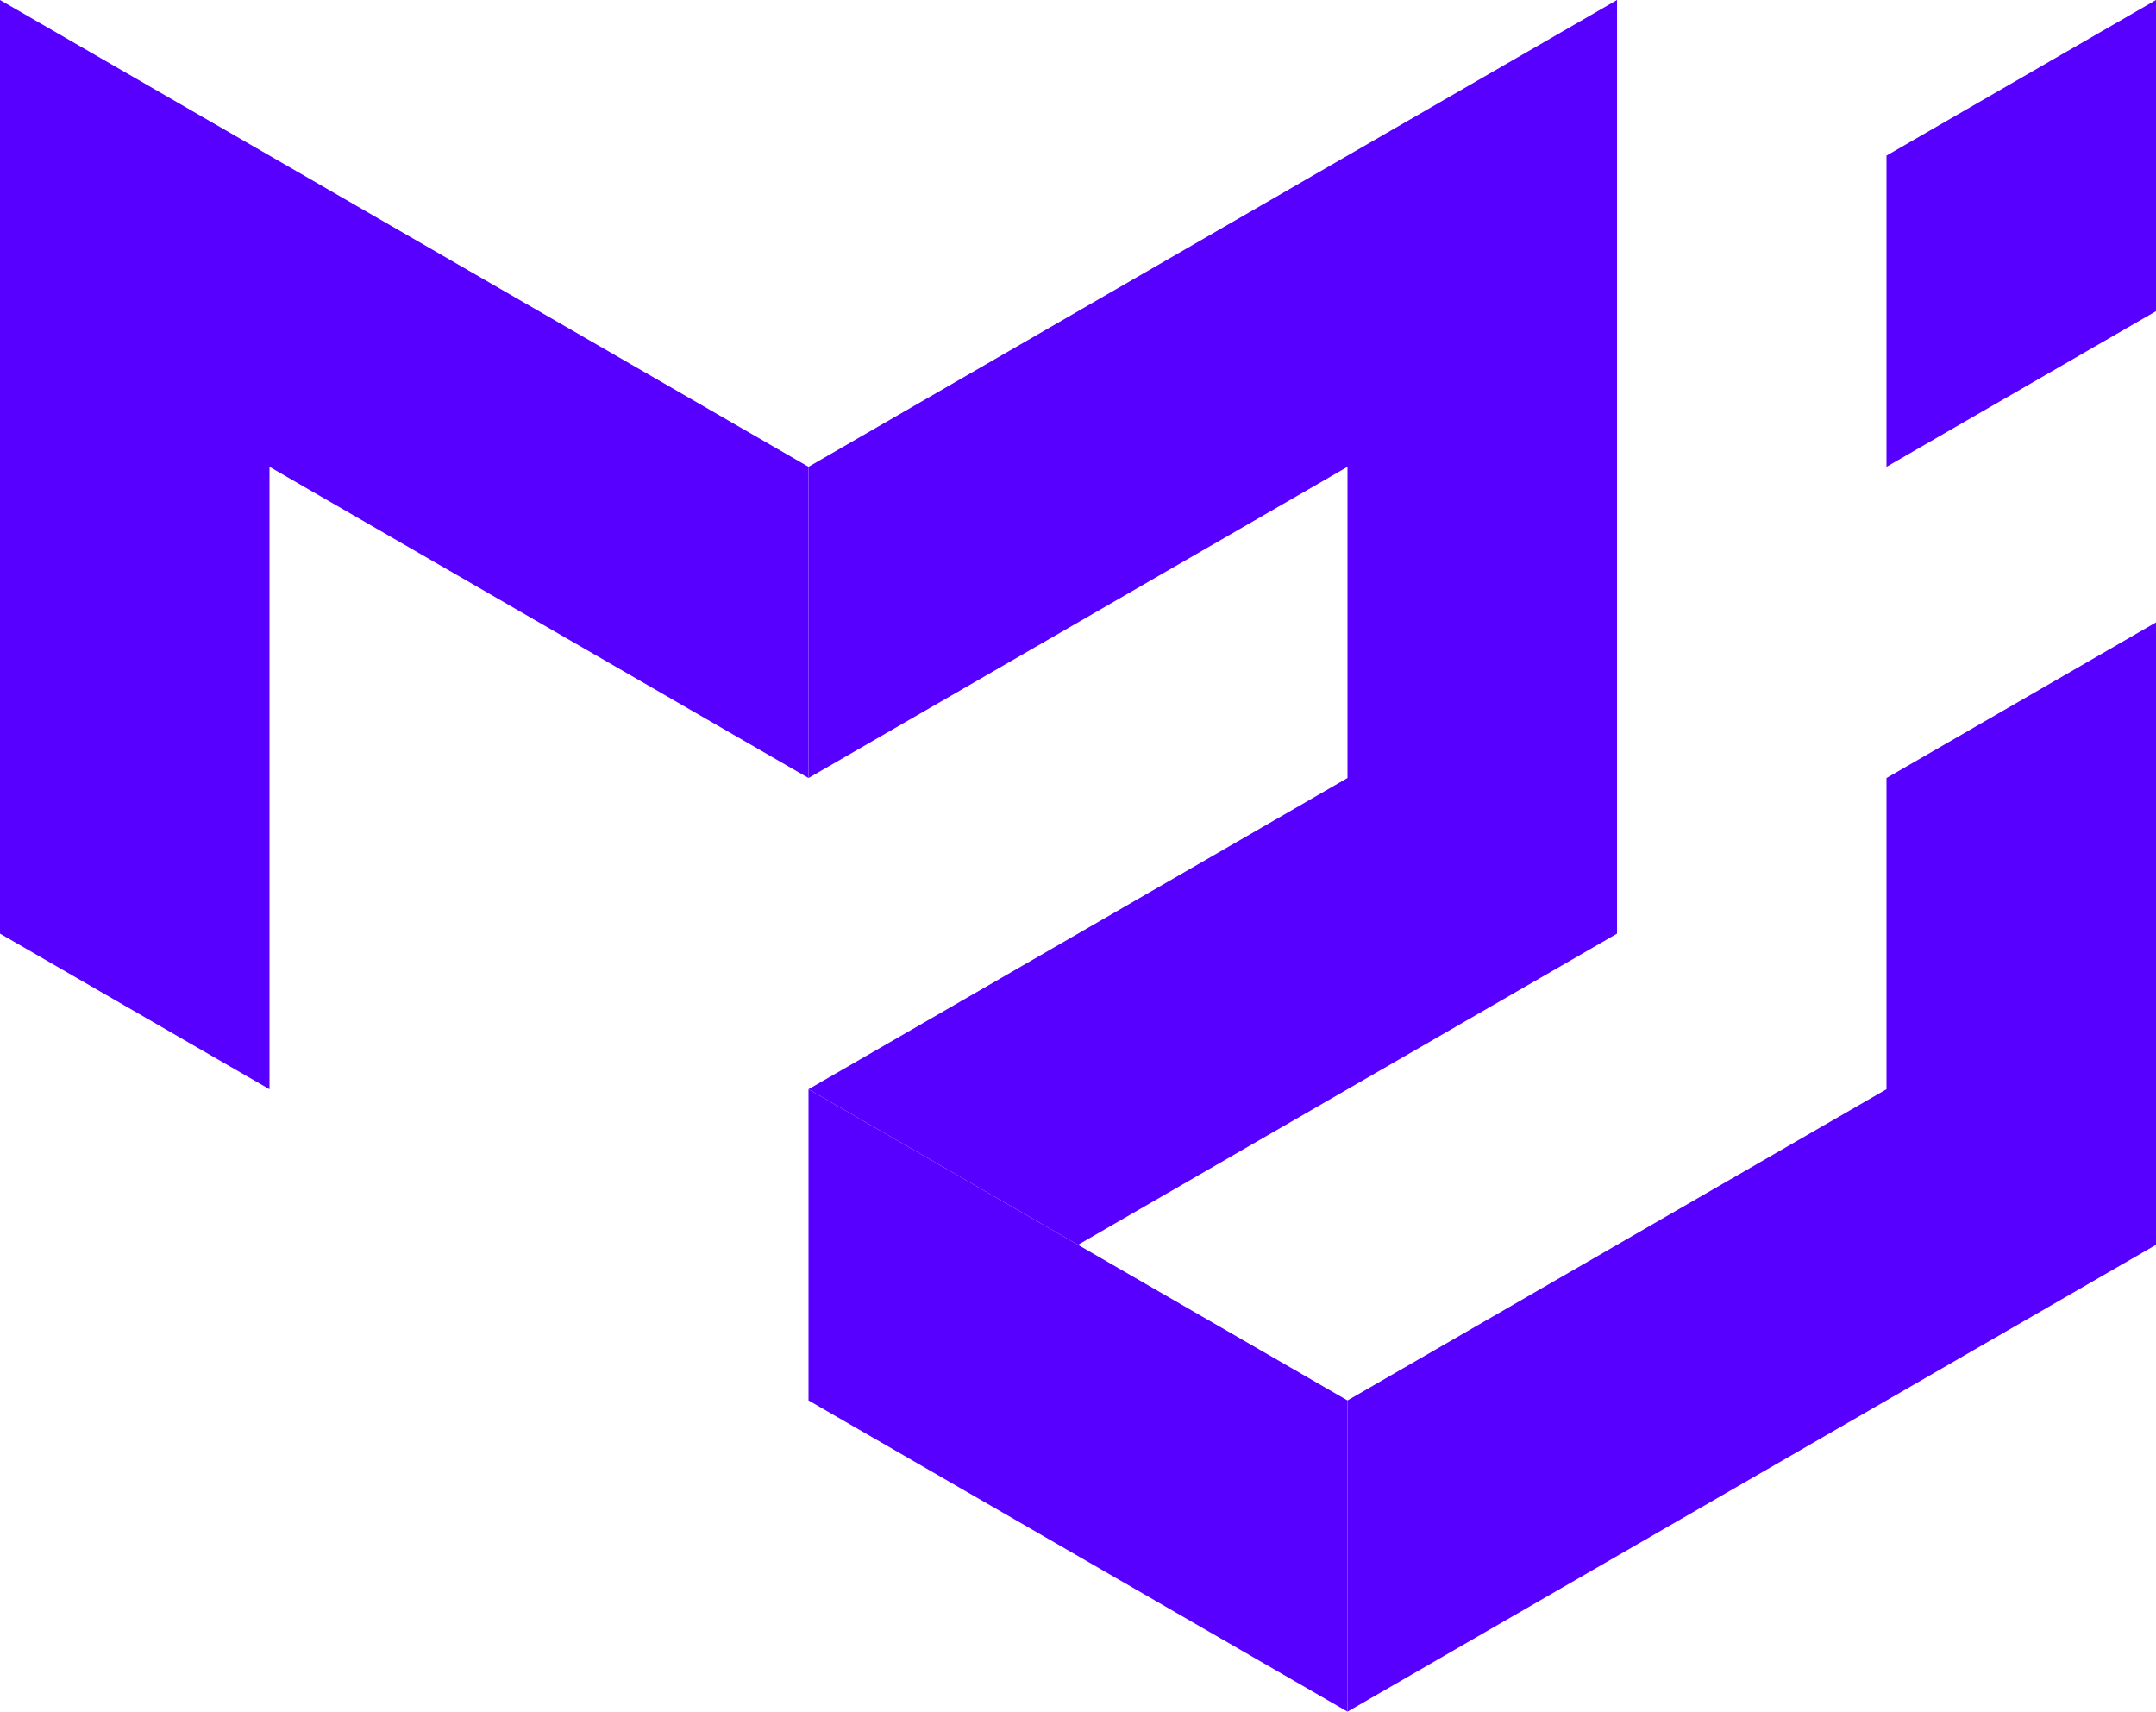 <svg viewBox="0 0 600 476.3" xmlns="http://www.w3.org/2000/svg"><path d="M0 259.8V0l225 129.9v86.6L75 129.9v173.2z"   fill="#5800ff" /><path d="M225 129.9L450 0v259.8l-150 86.6-75-43.3 150-86.6v-86.6l-150 86.6z" fill="#5800ff" /><path d="M225 303.1v86.6l150 86.6v-86.6z" fill="#5800ff" /><path d="M375 476.3l225-129.9V173.2l-75 43.3v86.6l-150 86.6zm150-346.4V43.3L600 0v86.6z" fill="#5800ff" /></svg>